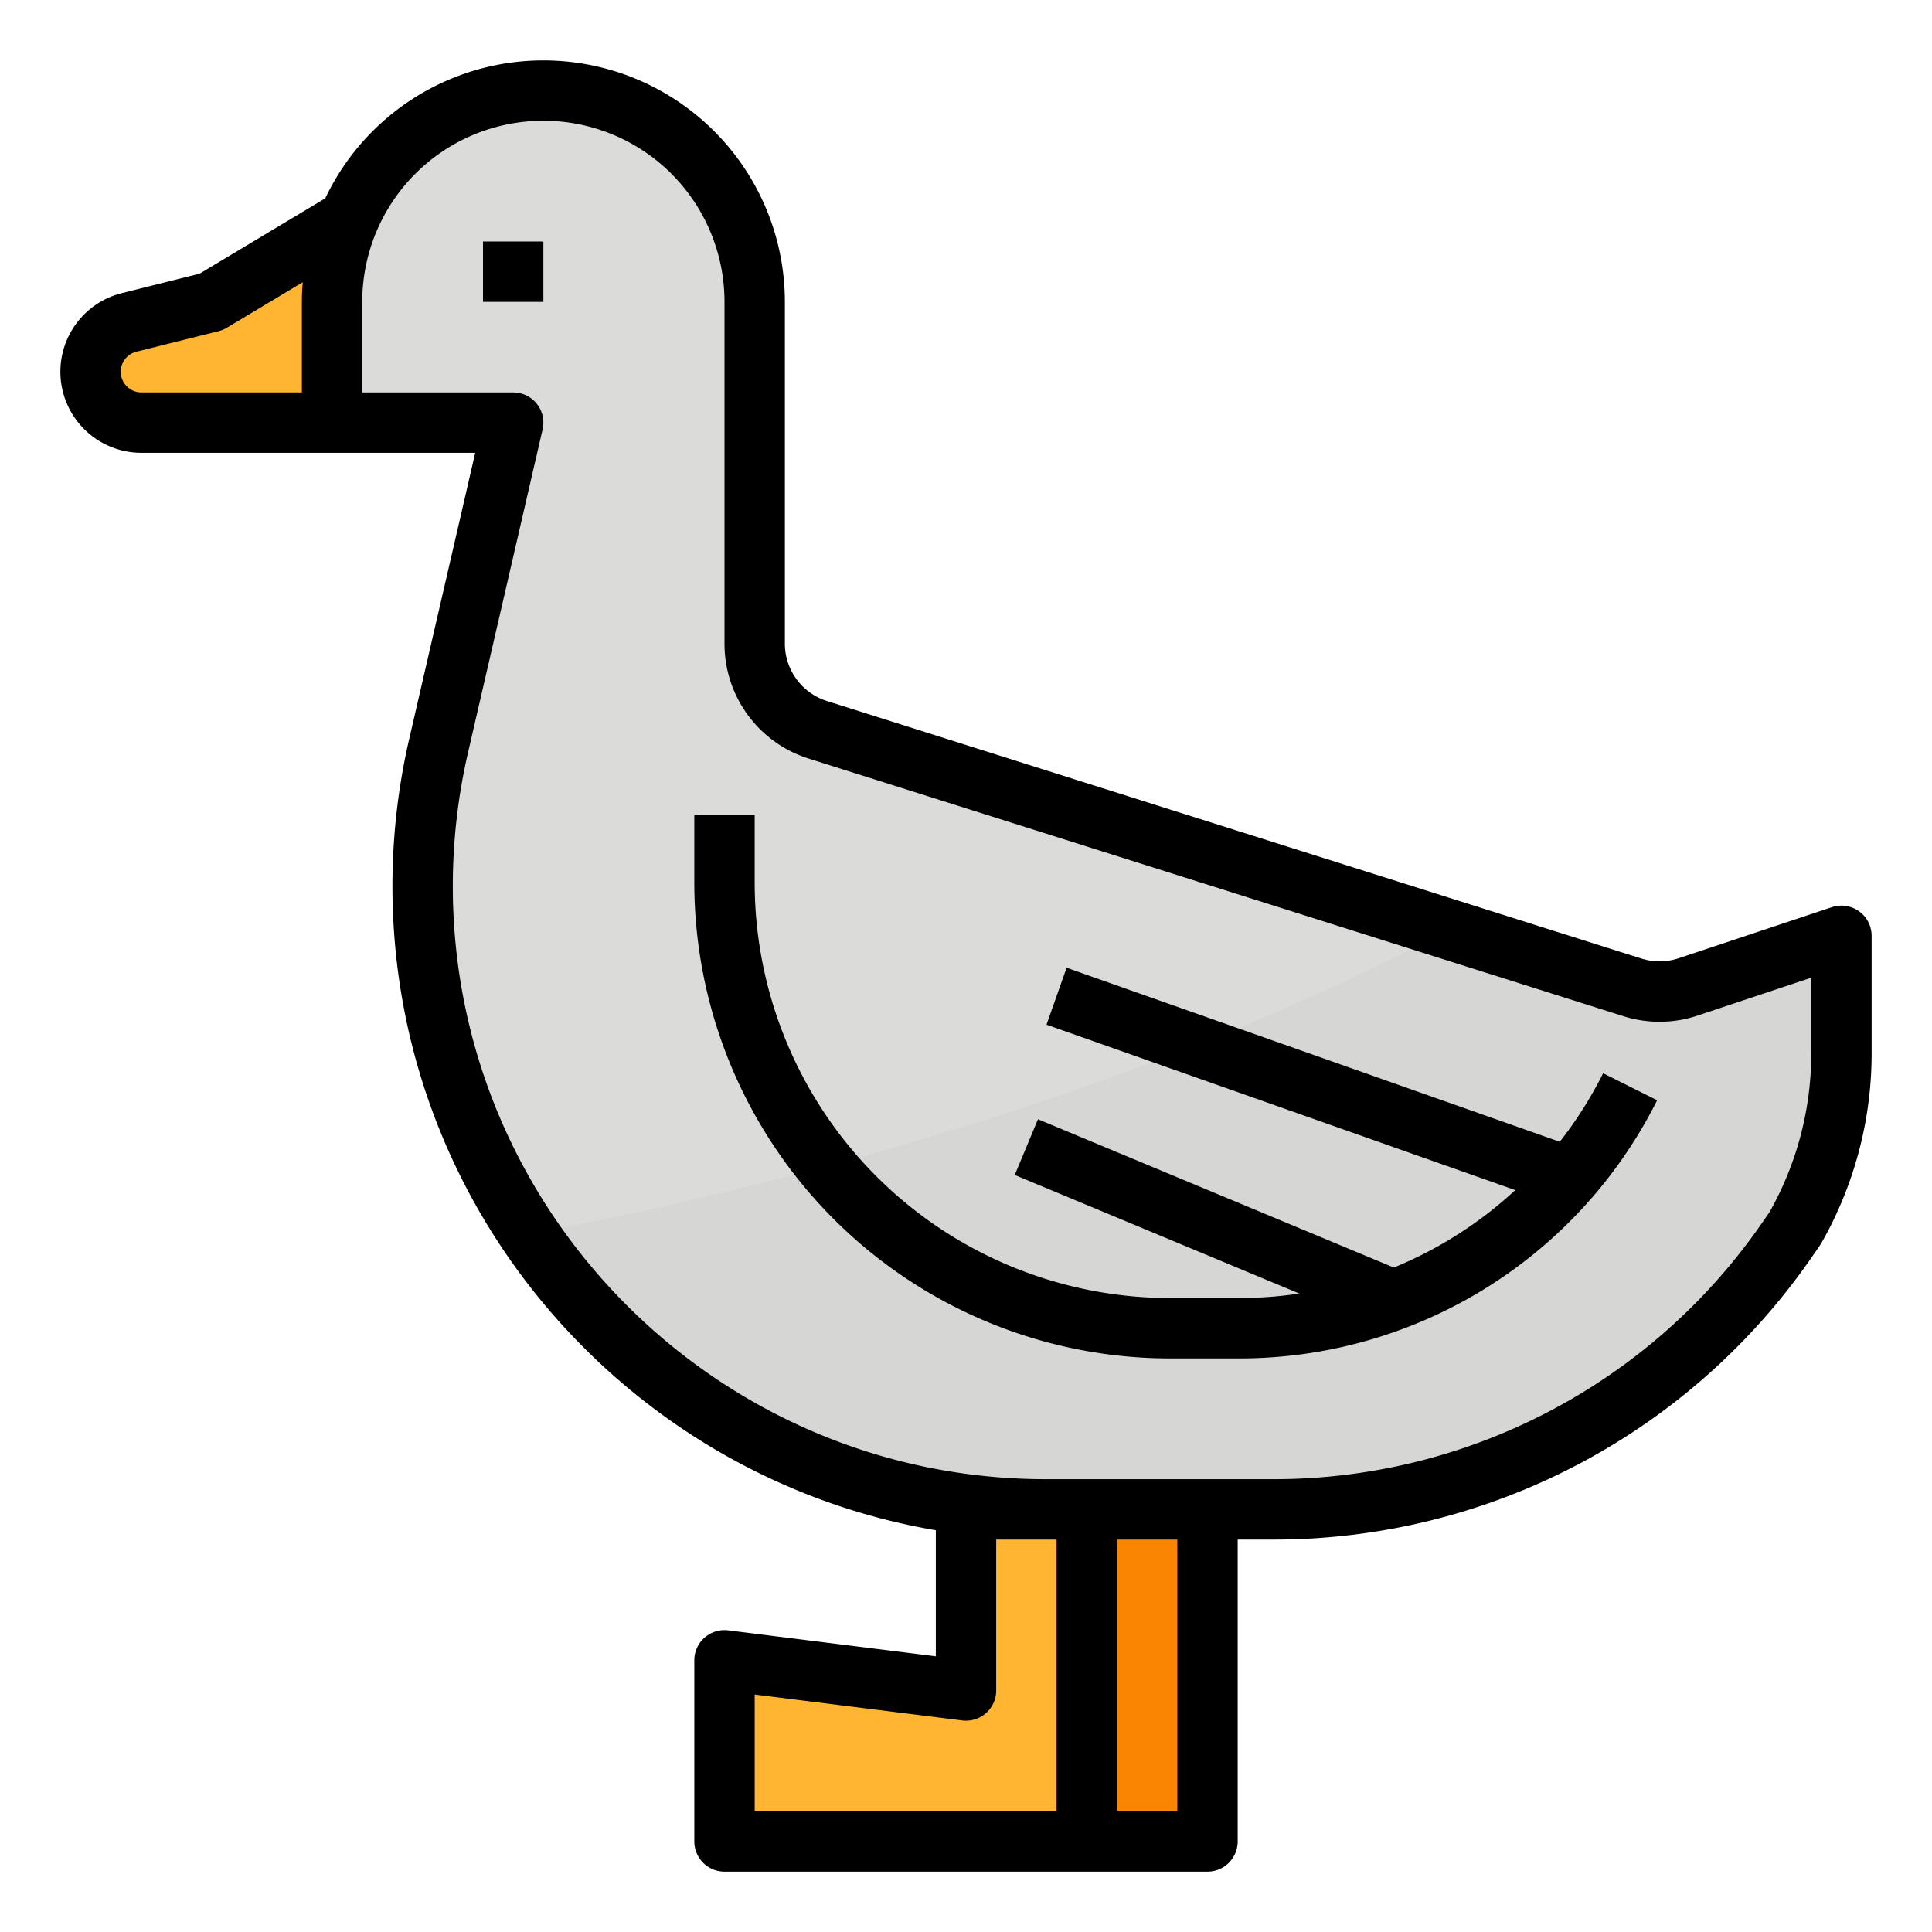 <svg height="512" viewBox="0 0 512 512" width="512" xmlns="http://www.w3.org/2000/svg"><g id="Filled_outline" data-name="Filled outline"><path d="m288 384v64 40h32v-104z" fill="#f98500"/><path d="m256 384v64l-64-8v48h96v-104z" fill="#ffb531"/><path d="m92.42 58.15-36.42 21.85-21.79 5.45a13.476 13.476 0 0 0 3.27 26.55h74.52v-48z" fill="#ffb531"/><path d="m432.569 261.65-215.8-68.236a24 24 0 0 1 -16.769-22.883v-90.531a56 56 0 0 0 -56-56 56 56 0 0 0 -56 56v32h48l-19.77 85.669a165.187 165.187 0 0 0 -4.23 37.144 165.187 165.187 0 0 0 165.187 165.187h60.4a165.186 165.186 0 0 0 135.7-70.987l2.418-3.482a93.384 93.384 0 0 0 12.295-46.331v-31.2l-40.606 13.535a23.993 23.993 0 0 1 -14.825.115z" fill="#e0e0de"/><path d="m488 248v31.2a93.409 93.409 0 0 1 -12.3 46.33l-2.42 3.48a165.178 165.178 0 0 1 -135.7 70.99h-60.39a165.187 165.187 0 0 1 -160.96-202.33l19.77-85.67h-48v-32a56 56 0 0 1 112 0v90.53a23.985 23.985 0 0 0 16.76 22.88l167.36 52.92 48.45 15.32a23.977 23.977 0 0 0 14.82-.11z" fill="#dbdbd9"/><path d="m488 248v31.2a93.409 93.409 0 0 1 -12.3 46.33l-2.42 3.48a165.178 165.178 0 0 1 -135.7 70.99h-60.39a165.3 165.3 0 0 1 -137.01-72.88c80.79-15.57 167.38-40.62 243.94-80.79l48.45 15.32a23.977 23.977 0 0 0 14.82-.11z" fill="#d6d6d4"/><path d="m492.678 241.51a8 8 0 0 0 -7.208-1.1l-40.607 13.535a15.891 15.891 0 0 1 -9.883.076l-215.8-68.236a15.939 15.939 0 0 1 -11.18-15.254v-90.531a63.993 63.993 0 0 0 -121.8-27.444l-33.3 19.972-20.63 5.161a21.476 21.476 0 0 0 5.21 42.311h88.463l-17.507 75.87a173.36 173.36 0 0 0 -4.436 38.943c0 85.55 62.355 156.8 144 170.715v33.41l-55.008-6.876a8 8 0 0 0 -8.992 7.938v48a8 8 0 0 0 8 8h128a8 8 0 0 0 8-8v-80h9.585a173.24 173.24 0 0 0 142.266-74.425l2.417-3.481c.133-.193.258-.39.375-.594a101.553 101.553 0 0 0 13.357-50.3v-31.2a8 8 0 0 0 -3.322-6.49zm-460.678-142.99a5.467 5.467 0 0 1 4.151-5.309l21.79-5.45a8.008 8.008 0 0 0 2.174-.9l20.115-12.069c-.139 1.72-.23 3.453-.23 5.208v24h-42.52a5.486 5.486 0 0 1 -5.48-5.48zm168 350.542 55.008 6.876a8 8 0 0 0 8.992-7.938v-40h16v72h-80zm112 30.938h-16v-72h16zm168-200.8a85.523 85.523 0 0 1 -11.08 42.062l-2.212 3.187a157.238 157.238 0 0 1 -129.123 67.551h-60.4c-86.671 0-157.185-70.514-157.185-157.187a157.4 157.4 0 0 1 4.025-35.345l19.77-85.669a8 8 0 0 0 -7.795-9.799h-40v-24a48 48 0 0 1 96 0v90.531a31.88 31.88 0 0 0 22.353 30.511l215.8 68.236a31.8 31.8 0 0 0 19.768-.153l30.079-10.025z"/><path d="m128 64h16v16h-16z"/><path d="m413.358 302.584-130.7-46.128-5.324 15.088 124.224 43.844a107.019 107.019 0 0 1 -32.177 20.522l-94.308-39.3-6.154 14.77 75.421 31.425a107.864 107.864 0 0 1 -15.9 1.19h-18.32a110.12 110.12 0 0 1 -110.12-110.115v-17.88h-16v17.88a126.118 126.118 0 0 0 126.12 126.12h18.326a123.774 123.774 0 0 0 110.709-68.422l-14.31-7.156a107.739 107.739 0 0 1 -11.487 18.162z"/></g></svg>